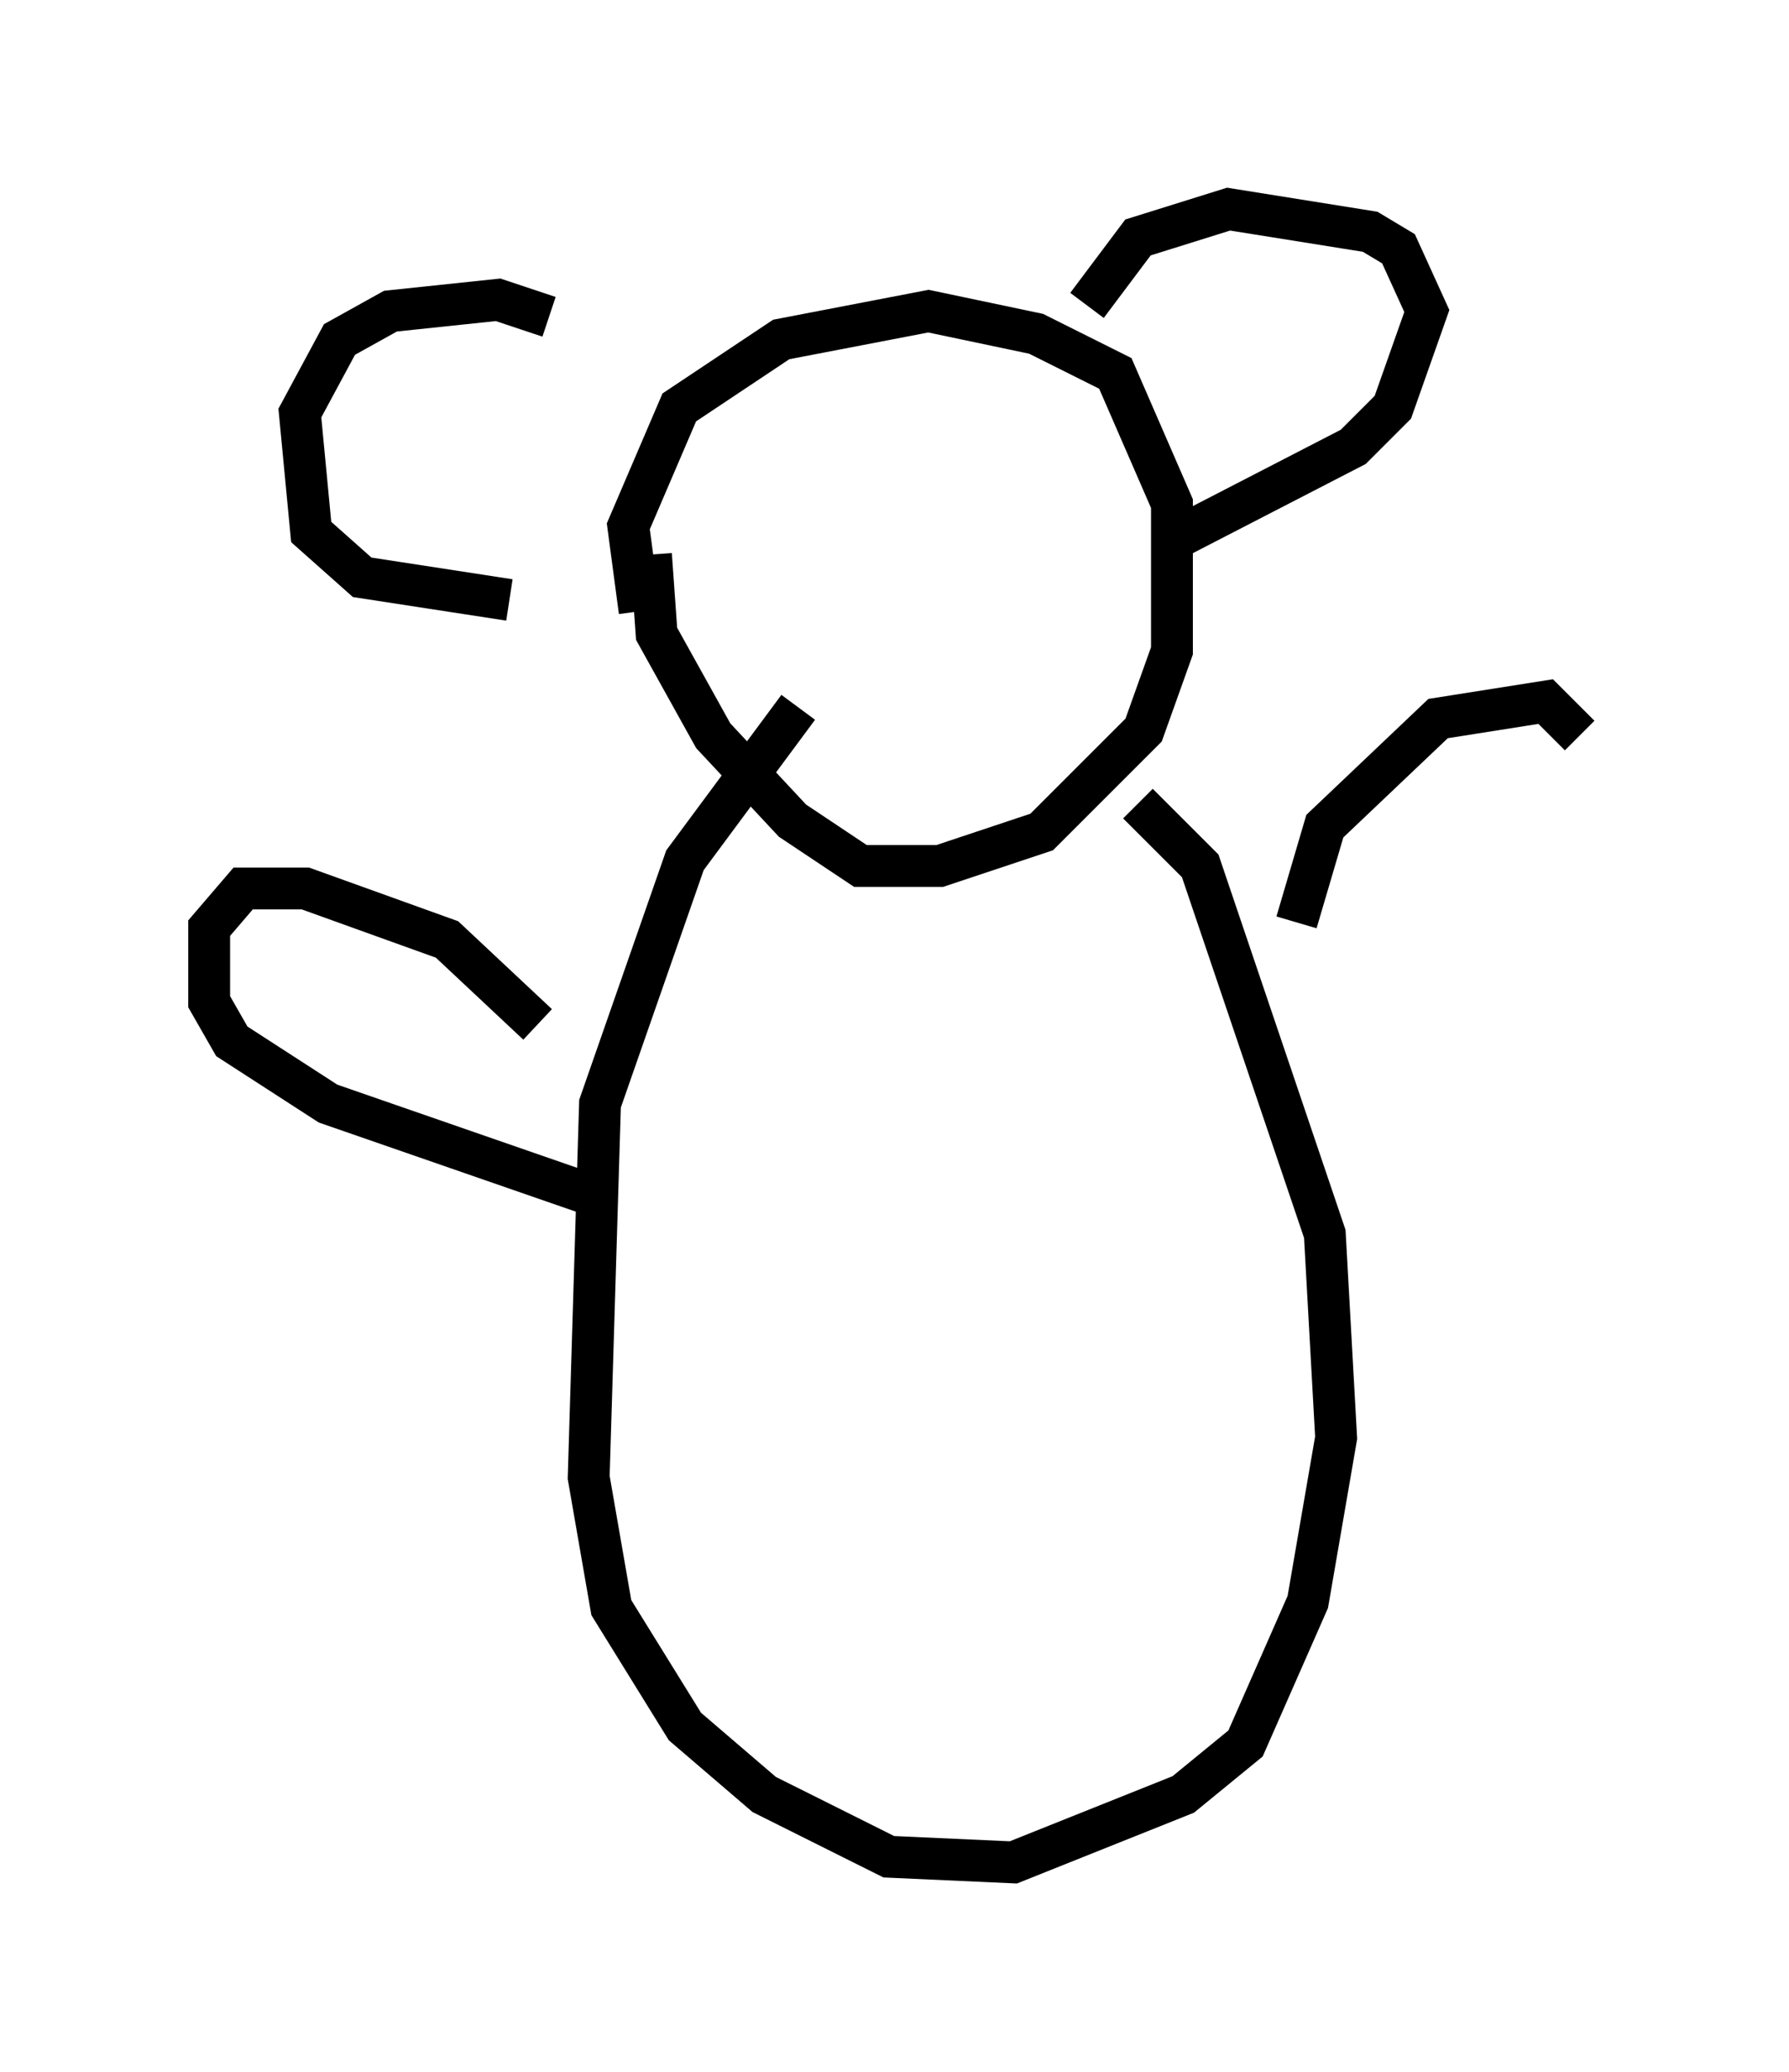 <?xml version="1.0" encoding="utf-8" ?>
<svg baseProfile="full" height="49.512" version="1.1" width="42.747" xmlns="http://www.w3.org/2000/svg" xmlns:ev="http://www.w3.org/2001/xml-events" xmlns:xlink="http://www.w3.org/1999/xlink"><defs /><rect fill="white" height="49.512" width="42.747" x="0" y="0" /><path d="M14.337, 9.059 m-1.218, -1.488 l-1.218, -0.406 -2.571, 0.271 l-1.218, 0.677 -0.947, 1.759 l0.271, 2.842 1.218, 1.083 l3.518, 0.541 m3.112, 0.271 l-0.271, -2.03 1.218, -2.842 l2.436, -1.624 3.518, -0.677 l2.571, 0.541 1.894, 0.947 l1.353, 3.112 0.0, 3.518 l-0.677, 1.894 -2.436, 2.436 l-2.436, 0.812 -1.894, 0.0 l-1.624, -1.083 -1.894, -2.03 l-1.353, -2.436 -0.135, -1.894 m10.419, -5.954 l1.218, -1.624 2.165, -0.677 l3.383, 0.541 0.677, 0.406 l0.677, 1.488 -0.812, 2.3 l-0.947, 0.947 -4.195, 2.165 m-9.066, 4.059 l-2.706, 3.654 -2.03, 5.819 l-0.271, 8.931 0.541, 3.112 l1.759, 2.842 1.894, 1.624 l2.977, 1.488 2.977, 0.135 l4.059, -1.624 1.488, -1.218 l1.488, -3.383 0.677, -3.924 l-0.271, -4.871 -2.977, -8.796 l-1.488, -1.488 m-14.344, 5.277 l-2.165, -2.03 -3.383, -1.218 l-1.488, 0.0 -0.812, 0.947 l0.0, 1.759 0.541, 0.947 l2.3, 1.488 6.631, 2.3 m16.509, -6.631 l0.677, -2.3 2.706, -2.571 l2.571, -0.406 0.812, 0.812 " fill="none" stroke="black" stroke-width="1" /></svg>
